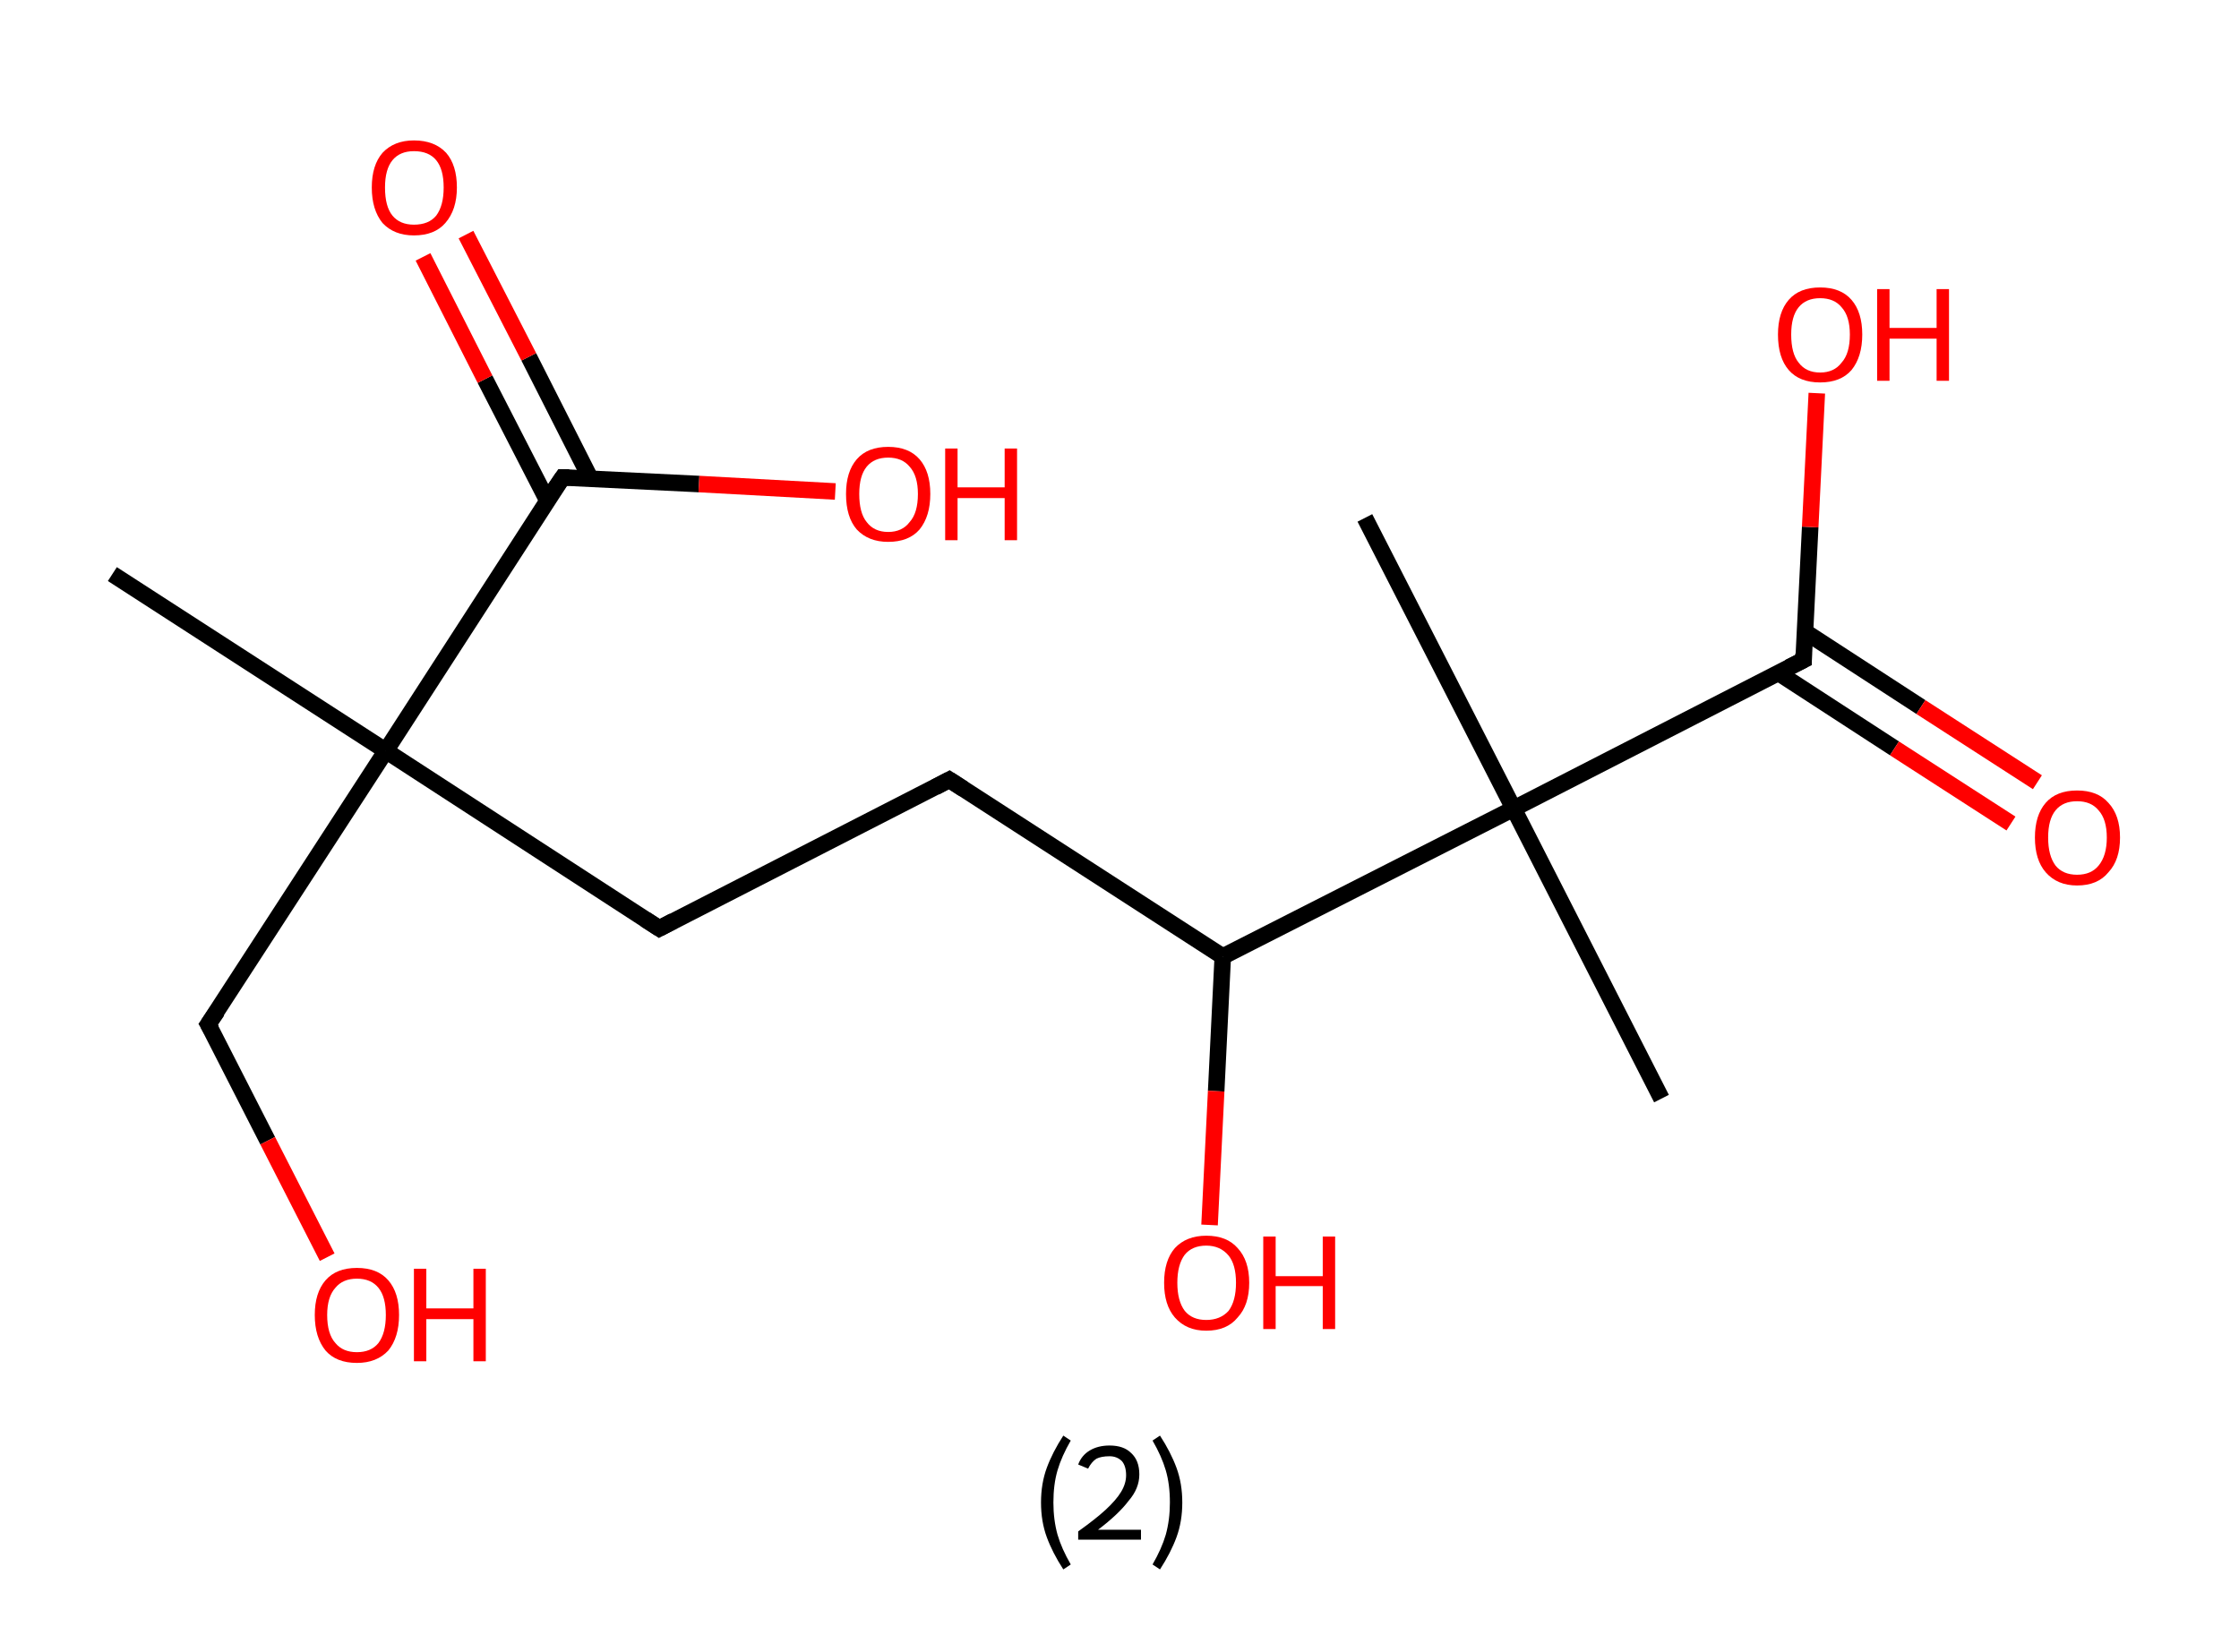 <?xml version='1.0' encoding='ASCII' standalone='yes'?>
<svg xmlns="http://www.w3.org/2000/svg" xmlns:rdkit="http://www.rdkit.org/xml" xmlns:xlink="http://www.w3.org/1999/xlink" version="1.1" baseProfile="full" xml:space="preserve" width="271px" height="200px" viewBox="0 0 271 200">
<!-- END OF HEADER -->
<rect style="opacity:1.0;fill:#FFFFFF;stroke:none" width="271.0" height="200.0" x="0.0" y="0.0"> </rect>
<path class="bond-0 atom-0 atom-1" d="M 13.6,69.5 L 46.7,90.9" style="fill:none;fill-rule:evenodd;stroke:#000000;stroke-width:2.0px;stroke-linecap:butt;stroke-linejoin:miter;stroke-opacity:1"/>
<path class="bond-1 atom-1 atom-2" d="M 46.7,90.9 L 25.2,124.0" style="fill:none;fill-rule:evenodd;stroke:#000000;stroke-width:2.0px;stroke-linecap:butt;stroke-linejoin:miter;stroke-opacity:1"/>
<path class="bond-2 atom-2 atom-3" d="M 25.2,124.0 L 32.4,138.1" style="fill:none;fill-rule:evenodd;stroke:#000000;stroke-width:2.0px;stroke-linecap:butt;stroke-linejoin:miter;stroke-opacity:1"/>
<path class="bond-2 atom-2 atom-3" d="M 32.4,138.1 L 39.6,152.2" style="fill:none;fill-rule:evenodd;stroke:#FF0000;stroke-width:2.0px;stroke-linecap:butt;stroke-linejoin:miter;stroke-opacity:1"/>
<path class="bond-3 atom-1 atom-4" d="M 46.7,90.9 L 79.8,112.4" style="fill:none;fill-rule:evenodd;stroke:#000000;stroke-width:2.0px;stroke-linecap:butt;stroke-linejoin:miter;stroke-opacity:1"/>
<path class="bond-4 atom-4 atom-5" d="M 79.8,112.4 L 114.9,94.4" style="fill:none;fill-rule:evenodd;stroke:#000000;stroke-width:2.0px;stroke-linecap:butt;stroke-linejoin:miter;stroke-opacity:1"/>
<path class="bond-5 atom-5 atom-6" d="M 114.9,94.4 L 148.0,115.8" style="fill:none;fill-rule:evenodd;stroke:#000000;stroke-width:2.0px;stroke-linecap:butt;stroke-linejoin:miter;stroke-opacity:1"/>
<path class="bond-6 atom-6 atom-7" d="M 148.0,115.8 L 147.2,132.1" style="fill:none;fill-rule:evenodd;stroke:#000000;stroke-width:2.0px;stroke-linecap:butt;stroke-linejoin:miter;stroke-opacity:1"/>
<path class="bond-6 atom-6 atom-7" d="M 147.2,132.1 L 146.4,148.3" style="fill:none;fill-rule:evenodd;stroke:#FF0000;stroke-width:2.0px;stroke-linecap:butt;stroke-linejoin:miter;stroke-opacity:1"/>
<path class="bond-7 atom-6 atom-8" d="M 148.0,115.8 L 183.2,97.9" style="fill:none;fill-rule:evenodd;stroke:#000000;stroke-width:2.0px;stroke-linecap:butt;stroke-linejoin:miter;stroke-opacity:1"/>
<path class="bond-8 atom-8 atom-9" d="M 183.2,97.9 L 165.2,62.7" style="fill:none;fill-rule:evenodd;stroke:#000000;stroke-width:2.0px;stroke-linecap:butt;stroke-linejoin:miter;stroke-opacity:1"/>
<path class="bond-9 atom-8 atom-10" d="M 183.2,97.9 L 201.1,133.0" style="fill:none;fill-rule:evenodd;stroke:#000000;stroke-width:2.0px;stroke-linecap:butt;stroke-linejoin:miter;stroke-opacity:1"/>
<path class="bond-10 atom-8 atom-11" d="M 183.2,97.9 L 218.3,79.9" style="fill:none;fill-rule:evenodd;stroke:#000000;stroke-width:2.0px;stroke-linecap:butt;stroke-linejoin:miter;stroke-opacity:1"/>
<path class="bond-11 atom-11 atom-12" d="M 215.3,81.5 L 229.3,90.6" style="fill:none;fill-rule:evenodd;stroke:#000000;stroke-width:2.0px;stroke-linecap:butt;stroke-linejoin:miter;stroke-opacity:1"/>
<path class="bond-11 atom-11 atom-12" d="M 229.3,90.6 L 243.4,99.7" style="fill:none;fill-rule:evenodd;stroke:#FF0000;stroke-width:2.0px;stroke-linecap:butt;stroke-linejoin:miter;stroke-opacity:1"/>
<path class="bond-11 atom-11 atom-12" d="M 218.5,76.5 L 232.5,85.6" style="fill:none;fill-rule:evenodd;stroke:#000000;stroke-width:2.0px;stroke-linecap:butt;stroke-linejoin:miter;stroke-opacity:1"/>
<path class="bond-11 atom-11 atom-12" d="M 232.5,85.6 L 246.6,94.7" style="fill:none;fill-rule:evenodd;stroke:#FF0000;stroke-width:2.0px;stroke-linecap:butt;stroke-linejoin:miter;stroke-opacity:1"/>
<path class="bond-12 atom-11 atom-13" d="M 218.3,79.9 L 219.1,63.8" style="fill:none;fill-rule:evenodd;stroke:#000000;stroke-width:2.0px;stroke-linecap:butt;stroke-linejoin:miter;stroke-opacity:1"/>
<path class="bond-12 atom-11 atom-13" d="M 219.1,63.8 L 219.9,47.6" style="fill:none;fill-rule:evenodd;stroke:#FF0000;stroke-width:2.0px;stroke-linecap:butt;stroke-linejoin:miter;stroke-opacity:1"/>
<path class="bond-13 atom-1 atom-14" d="M 46.7,90.9 L 68.1,57.8" style="fill:none;fill-rule:evenodd;stroke:#000000;stroke-width:2.0px;stroke-linecap:butt;stroke-linejoin:miter;stroke-opacity:1"/>
<path class="bond-14 atom-14 atom-15" d="M 71.5,58.0 L 64.0,43.2" style="fill:none;fill-rule:evenodd;stroke:#000000;stroke-width:2.0px;stroke-linecap:butt;stroke-linejoin:miter;stroke-opacity:1"/>
<path class="bond-14 atom-14 atom-15" d="M 64.0,43.2 L 56.4,28.4" style="fill:none;fill-rule:evenodd;stroke:#FF0000;stroke-width:2.0px;stroke-linecap:butt;stroke-linejoin:miter;stroke-opacity:1"/>
<path class="bond-14 atom-14 atom-15" d="M 66.3,60.7 L 58.7,45.9" style="fill:none;fill-rule:evenodd;stroke:#000000;stroke-width:2.0px;stroke-linecap:butt;stroke-linejoin:miter;stroke-opacity:1"/>
<path class="bond-14 atom-14 atom-15" d="M 58.7,45.9 L 51.2,31.1" style="fill:none;fill-rule:evenodd;stroke:#FF0000;stroke-width:2.0px;stroke-linecap:butt;stroke-linejoin:miter;stroke-opacity:1"/>
<path class="bond-15 atom-14 atom-16" d="M 68.1,57.8 L 84.6,58.6" style="fill:none;fill-rule:evenodd;stroke:#000000;stroke-width:2.0px;stroke-linecap:butt;stroke-linejoin:miter;stroke-opacity:1"/>
<path class="bond-15 atom-14 atom-16" d="M 84.6,58.6 L 101.1,59.5" style="fill:none;fill-rule:evenodd;stroke:#FF0000;stroke-width:2.0px;stroke-linecap:butt;stroke-linejoin:miter;stroke-opacity:1"/>
<path d="M 26.3,122.4 L 25.2,124.0 L 25.6,124.7" style="fill:none;stroke:#000000;stroke-width:2.0px;stroke-linecap:butt;stroke-linejoin:miter;stroke-opacity:1;"/>
<path d="M 78.1,111.3 L 79.8,112.4 L 81.5,111.5" style="fill:none;stroke:#000000;stroke-width:2.0px;stroke-linecap:butt;stroke-linejoin:miter;stroke-opacity:1;"/>
<path d="M 113.2,95.3 L 114.9,94.4 L 116.6,95.5" style="fill:none;stroke:#000000;stroke-width:2.0px;stroke-linecap:butt;stroke-linejoin:miter;stroke-opacity:1;"/>
<path d="M 216.5,80.8 L 218.3,79.9 L 218.3,79.1" style="fill:none;stroke:#000000;stroke-width:2.0px;stroke-linecap:butt;stroke-linejoin:miter;stroke-opacity:1;"/>
<path d="M 67.0,59.4 L 68.1,57.8 L 68.9,57.8" style="fill:none;stroke:#000000;stroke-width:2.0px;stroke-linecap:butt;stroke-linejoin:miter;stroke-opacity:1;"/>
<path class="atom-3" d="M 38.1 159.2 Q 38.1 156.5, 39.4 155.0 Q 40.7 153.5, 43.2 153.5 Q 45.7 153.5, 47.0 155.0 Q 48.3 156.5, 48.3 159.2 Q 48.3 161.9, 47.0 163.5 Q 45.6 165.0, 43.2 165.0 Q 40.7 165.0, 39.4 163.5 Q 38.1 161.9, 38.1 159.2 M 43.2 163.7 Q 44.9 163.7, 45.8 162.6 Q 46.7 161.4, 46.7 159.2 Q 46.7 157.0, 45.8 155.9 Q 44.9 154.8, 43.2 154.8 Q 41.5 154.8, 40.6 155.9 Q 39.6 157.0, 39.6 159.2 Q 39.6 161.5, 40.6 162.6 Q 41.5 163.7, 43.2 163.7 " fill="#FF0000"/>
<path class="atom-3" d="M 50.1 153.6 L 51.6 153.6 L 51.6 158.4 L 57.3 158.4 L 57.3 153.6 L 58.8 153.6 L 58.8 164.8 L 57.3 164.8 L 57.3 159.7 L 51.6 159.7 L 51.6 164.8 L 50.1 164.8 L 50.1 153.6 " fill="#FF0000"/>
<path class="atom-7" d="M 140.9 155.3 Q 140.9 152.6, 142.2 151.1 Q 143.6 149.6, 146.0 149.6 Q 148.5 149.6, 149.8 151.1 Q 151.2 152.6, 151.2 155.3 Q 151.2 158.0, 149.8 159.5 Q 148.5 161.1, 146.0 161.1 Q 143.6 161.1, 142.2 159.5 Q 140.9 158.0, 140.9 155.3 M 146.0 159.8 Q 147.7 159.8, 148.7 158.7 Q 149.6 157.5, 149.6 155.3 Q 149.6 153.1, 148.7 152.0 Q 147.7 150.8, 146.0 150.8 Q 144.3 150.8, 143.4 151.9 Q 142.5 153.1, 142.5 155.3 Q 142.5 157.5, 143.4 158.7 Q 144.3 159.8, 146.0 159.8 " fill="#FF0000"/>
<path class="atom-7" d="M 152.9 149.7 L 154.4 149.7 L 154.4 154.5 L 160.1 154.5 L 160.1 149.7 L 161.6 149.7 L 161.6 160.9 L 160.1 160.9 L 160.1 155.7 L 154.4 155.7 L 154.4 160.9 L 152.9 160.9 L 152.9 149.7 " fill="#FF0000"/>
<path class="atom-12" d="M 246.3 101.4 Q 246.3 98.7, 247.6 97.2 Q 248.9 95.7, 251.4 95.7 Q 253.9 95.7, 255.2 97.2 Q 256.6 98.7, 256.6 101.4 Q 256.6 104.1, 255.2 105.6 Q 253.9 107.2, 251.4 107.2 Q 249.0 107.2, 247.6 105.6 Q 246.3 104.1, 246.3 101.4 M 251.4 105.9 Q 253.1 105.9, 254.0 104.8 Q 255.0 103.6, 255.0 101.4 Q 255.0 99.2, 254.0 98.1 Q 253.1 97.0, 251.4 97.0 Q 249.7 97.0, 248.8 98.1 Q 247.9 99.2, 247.9 101.4 Q 247.9 103.6, 248.8 104.8 Q 249.7 105.9, 251.4 105.9 " fill="#FF0000"/>
<path class="atom-13" d="M 215.2 40.5 Q 215.2 37.8, 216.5 36.3 Q 217.8 34.8, 220.3 34.8 Q 222.8 34.8, 224.1 36.3 Q 225.4 37.8, 225.4 40.5 Q 225.4 43.2, 224.1 44.8 Q 222.8 46.3, 220.3 46.3 Q 217.8 46.3, 216.5 44.8 Q 215.2 43.3, 215.2 40.5 M 220.3 45.1 Q 222.0 45.1, 222.9 43.9 Q 223.9 42.8, 223.9 40.5 Q 223.9 38.3, 222.9 37.2 Q 222.0 36.1, 220.3 36.1 Q 218.6 36.1, 217.7 37.2 Q 216.8 38.3, 216.8 40.5 Q 216.8 42.8, 217.7 43.9 Q 218.6 45.1, 220.3 45.1 " fill="#FF0000"/>
<path class="atom-13" d="M 227.2 35.0 L 228.7 35.0 L 228.7 39.7 L 234.4 39.7 L 234.4 35.0 L 235.9 35.0 L 235.9 46.1 L 234.4 46.1 L 234.4 41.0 L 228.7 41.0 L 228.7 46.1 L 227.2 46.1 L 227.2 35.0 " fill="#FF0000"/>
<path class="atom-15" d="M 45.0 22.7 Q 45.0 20.0, 46.3 18.5 Q 47.7 17.0, 50.1 17.0 Q 52.6 17.0, 54.0 18.5 Q 55.3 20.0, 55.3 22.7 Q 55.3 25.4, 53.9 27.0 Q 52.6 28.5, 50.1 28.5 Q 47.7 28.5, 46.3 27.0 Q 45.0 25.4, 45.0 22.7 M 50.1 27.2 Q 51.9 27.2, 52.8 26.1 Q 53.7 24.9, 53.7 22.7 Q 53.7 20.5, 52.8 19.4 Q 51.9 18.3, 50.1 18.3 Q 48.4 18.3, 47.5 19.4 Q 46.6 20.5, 46.6 22.7 Q 46.6 25.0, 47.5 26.1 Q 48.4 27.2, 50.1 27.2 " fill="#FF0000"/>
<path class="atom-16" d="M 102.4 59.8 Q 102.4 57.1, 103.7 55.6 Q 105.0 54.1, 107.5 54.1 Q 110.0 54.1, 111.3 55.6 Q 112.6 57.1, 112.6 59.8 Q 112.6 62.5, 111.3 64.1 Q 110.0 65.6, 107.5 65.6 Q 105.1 65.6, 103.7 64.1 Q 102.4 62.6, 102.4 59.8 M 107.5 64.4 Q 109.2 64.4, 110.1 63.2 Q 111.1 62.1, 111.1 59.8 Q 111.1 57.6, 110.1 56.5 Q 109.2 55.4, 107.5 55.4 Q 105.8 55.4, 104.9 56.5 Q 104.0 57.6, 104.0 59.8 Q 104.0 62.1, 104.9 63.2 Q 105.8 64.4, 107.5 64.4 " fill="#FF0000"/>
<path class="atom-16" d="M 114.4 54.3 L 115.9 54.3 L 115.9 59.0 L 121.6 59.0 L 121.6 54.3 L 123.1 54.3 L 123.1 65.4 L 121.6 65.4 L 121.6 60.3 L 115.9 60.3 L 115.9 65.4 L 114.4 65.4 L 114.4 54.3 " fill="#FF0000"/>
<path class="legend" d="M 126.0 181.9 Q 126.0 179.6, 126.7 177.7 Q 127.4 175.8, 128.7 173.8 L 129.6 174.4 Q 128.5 176.3, 128.0 178.0 Q 127.5 179.7, 127.5 181.9 Q 127.5 184.0, 128.0 185.8 Q 128.5 187.5, 129.6 189.4 L 128.7 190.0 Q 127.4 188.0, 126.7 186.1 Q 126.0 184.2, 126.0 181.9 " fill="#000000"/>
<path class="legend" d="M 130.5 177.3 Q 130.9 176.2, 131.9 175.6 Q 132.9 175.0, 134.3 175.0 Q 136.0 175.0, 136.9 175.9 Q 137.9 176.8, 137.9 178.5 Q 137.9 180.2, 136.6 181.7 Q 135.4 183.3, 132.9 185.2 L 138.1 185.2 L 138.1 186.4 L 130.5 186.4 L 130.5 185.4 Q 132.6 183.9, 133.8 182.8 Q 135.1 181.6, 135.7 180.6 Q 136.3 179.6, 136.3 178.6 Q 136.3 177.5, 135.8 176.9 Q 135.2 176.3, 134.3 176.3 Q 133.3 176.3, 132.7 176.6 Q 132.1 177.0, 131.7 177.8 L 130.5 177.3 " fill="#000000"/>
<path class="legend" d="M 143.1 181.9 Q 143.1 184.2, 142.4 186.1 Q 141.7 188.0, 140.4 190.0 L 139.5 189.4 Q 140.6 187.5, 141.1 185.8 Q 141.6 184.0, 141.6 181.9 Q 141.6 179.7, 141.1 178.0 Q 140.6 176.3, 139.5 174.4 L 140.4 173.8 Q 141.7 175.8, 142.4 177.7 Q 143.1 179.6, 143.1 181.9 " fill="#000000"/>
</svg>

